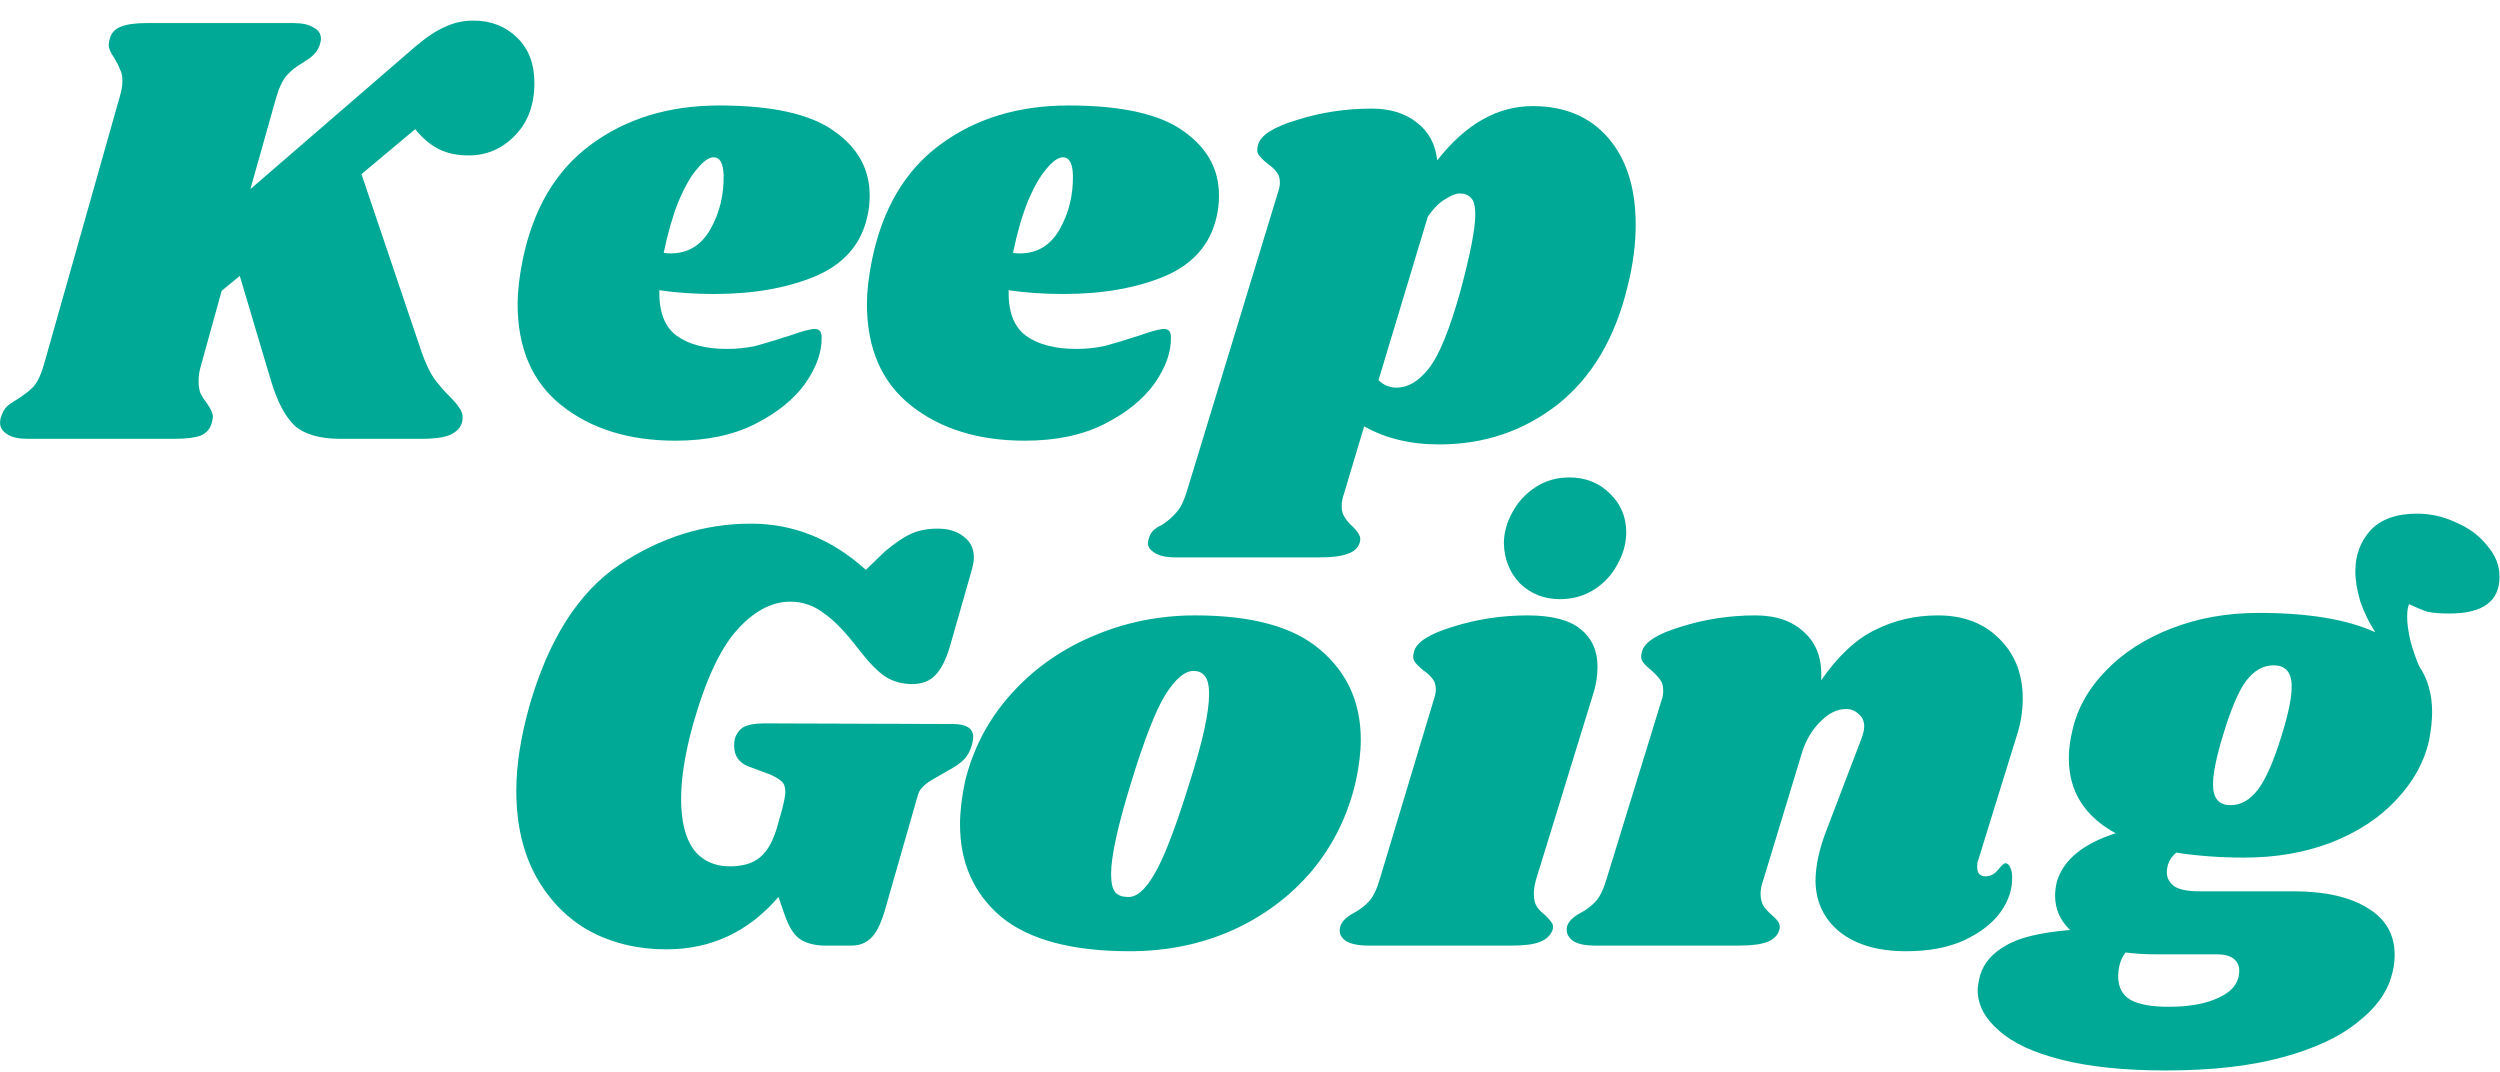 <svg width="809" height="347" viewBox="0 0 809 347" fill="none" xmlns="http://www.w3.org/2000/svg">
<path d="M153.137 6.66C158.793 6.66 163.507 8.478 167.277 12.114C171.048 15.75 172.933 20.665 172.933 26.86C172.933 33.863 170.846 39.519 166.671 43.828C162.497 48.137 157.514 50.292 151.723 50.292C147.953 50.292 144.721 49.619 142.027 48.272C139.334 46.925 136.775 44.771 134.351 41.808L116.979 56.352L136.573 114.326C137.785 117.693 139.065 120.386 140.411 122.406C141.893 124.426 143.643 126.446 145.663 128.466C147.145 129.947 148.155 131.159 148.693 132.102C149.367 132.91 149.703 133.92 149.703 135.132C149.703 137.287 148.693 138.97 146.673 140.182C144.788 141.394 141.421 142 136.573 142H110.111C103.513 142 98.597 140.586 95.365 137.758C92.268 134.795 89.709 129.947 87.689 123.214L77.589 89.278L71.731 94.126L65.065 118.164C64.527 119.915 64.257 121.598 64.257 123.214C64.257 124.83 64.459 126.177 64.863 127.254C65.402 128.331 66.143 129.476 67.085 130.688C68.297 132.439 68.903 133.853 68.903 134.93C68.903 135.199 68.769 135.873 68.499 136.95C67.961 138.835 66.749 140.182 64.863 140.99C62.978 141.663 60.15 142 56.379 142H8.909C6.081 142 3.927 141.529 2.445 140.586C0.829 139.643 0.021 138.364 0.021 136.748C0.021 135.94 0.223 135.065 0.627 134.122C1.166 132.641 2.041 131.496 3.253 130.688C4.465 129.88 5.206 129.409 5.475 129.274C7.63 127.927 9.381 126.581 10.727 125.234C12.074 123.753 13.219 121.396 14.161 118.164L38.805 31.102C39.344 29.351 39.613 27.668 39.613 26.052C39.613 24.571 39.344 23.359 38.805 22.416C38.401 21.339 37.795 20.127 36.987 18.78C35.775 17.029 35.169 15.615 35.169 14.538C35.169 14.134 35.304 13.393 35.573 12.316C36.112 10.565 37.257 9.353 39.007 8.68C40.893 7.872 43.721 7.468 47.491 7.468H94.961C97.789 7.468 99.944 7.939 101.425 8.882C103.041 9.69 103.849 10.902 103.849 12.518C103.849 13.191 103.647 14.067 103.243 15.144C102.839 16.087 102.233 16.962 101.425 17.77C100.752 18.443 100.079 18.982 99.405 19.386C98.867 19.655 98.463 19.925 98.193 20.194C96.039 21.406 94.288 22.753 92.941 24.234C91.595 25.715 90.45 28.005 89.507 31.102L81.023 61.2L134.553 14.942C138.055 11.979 141.219 9.892 144.047 8.68C146.875 7.333 149.905 6.66 153.137 6.66ZM232.748 34.132C249.85 34.132 262.24 36.893 269.916 42.414C277.592 47.801 281.43 54.736 281.43 63.22C281.43 65.779 281.16 68.135 280.622 70.29C278.602 79.178 272.946 85.575 263.654 89.48C254.496 93.251 243.656 95.136 231.132 95.136C224.802 95.136 218.877 94.732 213.356 93.924C213.221 100.927 215.106 105.842 219.012 108.67C222.917 111.498 228.371 112.912 235.374 112.912C238.606 112.912 241.703 112.575 244.666 111.902C247.628 111.094 251.399 109.949 255.978 108.468C259.748 107.121 262.307 106.448 263.654 106.448C265.135 106.448 265.876 107.323 265.876 109.074C266.01 113.787 264.26 118.77 260.624 124.022C256.988 129.139 251.601 133.516 244.464 137.152C237.326 140.788 228.708 142.606 218.608 142.606C203.66 142.606 191.405 138.835 181.844 131.294C172.282 123.753 167.502 112.777 167.502 98.368C167.502 94.328 168.04 89.615 169.118 84.228C172.484 67.664 179.824 55.207 191.136 46.858C202.582 38.374 216.453 34.132 232.748 34.132ZM214.77 81.804C215.308 81.939 216.049 82.006 216.992 82.006C222.648 82.006 226.957 79.38 229.92 74.128C232.882 68.876 234.296 63.018 234.162 56.554C234.027 52.783 232.95 50.898 230.93 50.898C229.448 50.898 227.698 52.11 225.678 54.534C223.658 56.823 221.638 60.325 219.618 65.038C217.732 69.751 216.116 75.34 214.77 81.804ZM345.781 34.132C362.883 34.132 375.273 36.893 382.949 42.414C390.625 47.801 394.463 54.736 394.463 63.22C394.463 65.779 394.193 68.135 393.655 70.29C391.635 79.178 385.979 85.575 376.687 89.48C367.529 93.251 356.689 95.136 344.165 95.136C337.835 95.136 331.91 94.732 326.389 93.924C326.254 100.927 328.139 105.842 332.045 108.67C335.95 111.498 341.404 112.912 348.407 112.912C351.639 112.912 354.736 112.575 357.699 111.902C360.661 111.094 364.432 109.949 369.011 108.468C372.781 107.121 375.34 106.448 376.687 106.448C378.168 106.448 378.909 107.323 378.909 109.074C379.043 113.787 377.293 118.77 373.657 124.022C370.021 129.139 364.634 133.516 357.497 137.152C350.359 140.788 341.741 142.606 331.641 142.606C316.693 142.606 304.438 138.835 294.877 131.294C285.315 123.753 280.535 112.777 280.535 98.368C280.535 94.328 281.073 89.615 282.151 84.228C285.517 67.664 292.857 55.207 304.169 46.858C315.615 38.374 329.486 34.132 345.781 34.132ZM327.803 81.804C328.341 81.939 329.082 82.006 330.025 82.006C335.681 82.006 339.99 79.38 342.953 74.128C345.915 68.876 347.329 63.018 347.195 56.554C347.06 52.783 345.983 50.898 343.963 50.898C342.481 50.898 340.731 52.11 338.711 54.534C336.691 56.823 334.671 60.325 332.651 65.038C330.765 69.751 329.149 75.34 327.803 81.804ZM495.982 34.334C506.351 34.334 514.499 37.768 520.424 44.636C526.349 51.504 529.312 60.863 529.312 72.714C529.312 79.043 528.437 85.709 526.686 92.712C522.646 109.411 515.105 122.137 504.062 130.89C493.019 139.509 480.226 143.818 465.682 143.818C456.39 143.818 448.31 141.865 441.442 137.96L434.978 159.574C434.439 161.055 434.17 162.469 434.17 163.816C434.17 165.297 434.507 166.509 435.18 167.452C435.853 168.529 436.729 169.539 437.806 170.482C438.883 171.559 439.557 172.435 439.826 173.108C440.23 173.781 440.297 174.589 440.028 175.532C439.489 177.283 438.21 178.495 436.19 179.168C434.17 179.976 431.073 180.38 426.898 180.38H380.64C377.139 180.38 374.647 179.774 373.166 178.562C371.55 177.485 371.079 176.071 371.752 174.32C372.021 173.243 372.493 172.367 373.166 171.694C373.839 171.021 374.782 170.415 375.994 169.876C378.014 168.529 379.63 167.115 380.842 165.634C382.054 164.287 383.131 162.065 384.074 158.968L413.566 62.21C413.97 60.998 414.172 59.988 414.172 59.18C414.172 57.699 413.835 56.554 413.162 55.746C412.489 54.803 411.479 53.861 410.132 52.918C408.785 51.841 407.843 50.898 407.304 50.09C406.765 49.282 406.698 48.205 407.102 46.858C407.91 43.761 412.152 41.067 419.828 38.778C427.504 36.354 435.517 35.142 443.866 35.142C449.791 35.142 454.639 36.623 458.41 39.586C462.315 42.549 464.537 46.656 465.076 51.908C474.233 40.192 484.535 34.334 495.982 34.334ZM472.55 94.328C475.782 82.343 477.398 74.061 477.398 69.482C477.398 66.654 476.927 64.836 475.984 64.028C475.176 63.085 473.964 62.614 472.348 62.614C471.136 62.614 469.587 63.22 467.702 64.432C465.817 65.509 463.931 67.395 462.046 70.088L446.088 123.012C447.704 124.628 449.657 125.436 451.946 125.436C455.582 125.436 459.016 123.416 462.248 119.376C465.615 115.201 469.049 106.852 472.55 94.328Z" fill="#00A995"/>
<path d="M215.556 307.212C206.533 307.212 198.318 305.259 190.912 301.354C183.64 297.314 177.849 291.456 173.54 283.78C169.23 275.969 167.076 266.677 167.076 255.904C167.076 247.689 168.49 238.532 171.318 228.432C177.512 206.885 187.208 191.668 200.406 182.78C213.738 173.892 227.945 169.448 243.028 169.448C256.764 169.448 269.153 174.431 280.196 184.396L286.256 178.538C289.622 175.71 292.518 173.757 294.942 172.68C297.366 171.603 300.194 171.064 303.426 171.064C306.927 171.064 309.755 171.939 311.91 173.69C314.064 175.306 315.142 177.528 315.142 180.356C315.142 181.433 314.94 182.713 314.536 184.194L307.264 209.646C305.917 213.955 304.301 216.985 302.416 218.736C300.665 220.487 298.241 221.362 295.144 221.362C291.912 221.362 289.016 220.554 286.458 218.938C284.034 217.322 281.206 214.427 277.974 210.252C273.664 204.596 269.826 200.623 266.46 198.334C263.228 195.91 259.659 194.698 255.754 194.698C249.694 194.698 243.903 197.795 238.382 203.99C232.995 210.05 228.282 220.217 224.242 234.492C221.683 243.784 220.404 251.797 220.404 258.53C220.404 265.667 221.75 271.121 224.444 274.892C227.272 278.528 231.177 280.346 236.16 280.346C240.469 280.346 243.768 279.336 246.058 277.316C248.482 275.296 250.367 271.795 251.714 266.812L253.128 261.762C253.801 259.069 254.138 257.251 254.138 256.308C254.138 254.692 253.734 253.547 252.926 252.874C252.252 252.201 251.04 251.46 249.29 250.652L242.22 248.026C239.122 246.814 237.574 244.592 237.574 241.36C237.574 240.417 237.641 239.677 237.776 239.138C238.314 237.387 239.257 236.108 240.604 235.3C242.085 234.492 244.307 234.088 247.27 234.088L308.274 234.29C312.718 234.29 314.94 235.704 314.94 238.532C314.94 239.071 314.805 239.879 314.536 240.956C313.997 242.976 313.122 244.592 311.91 245.804C310.698 247.016 308.947 248.228 306.658 249.44L301.406 252.47C300.059 253.278 299.049 254.086 298.376 254.894C297.702 255.567 297.231 256.443 296.962 257.52L286.256 294.89C284.909 299.334 283.36 302.297 281.61 303.778C279.994 305.259 277.974 306 275.55 306H267.066C263.834 306 261.14 305.327 258.986 303.98C256.966 302.633 255.282 300.007 253.936 296.102L251.916 290.244C242.22 301.556 230.1 307.212 215.556 307.212ZM386.819 199.142C405.133 199.142 418.6 202.845 427.219 210.252C435.972 217.659 440.349 227.355 440.349 239.34C440.349 243.38 439.81 247.891 438.733 252.874C436.174 263.917 431.393 273.613 424.391 281.962C417.388 290.177 408.769 296.573 398.535 301.152C388.435 305.596 377.459 307.818 365.609 307.818C346.89 307.818 333.019 304.115 323.997 296.708C315.109 289.167 310.665 279.201 310.665 266.812C310.665 262.637 311.203 257.991 312.281 252.874C314.839 242.37 319.687 233.078 326.825 224.998C334.097 216.783 342.917 210.454 353.287 206.01C363.791 201.431 374.968 199.142 386.819 199.142ZM386.213 217.12C383.385 217.12 380.355 219.679 377.123 224.796C374.025 229.779 370.322 239.273 366.013 253.278C361.703 267.283 359.549 277.114 359.549 282.77C359.549 285.733 360.02 287.753 360.963 288.83C361.905 289.773 363.185 290.244 364.801 290.244C367.629 290.513 370.524 288.089 373.487 282.972C376.584 277.855 380.422 267.889 385.001 253.076C389.175 240.013 391.263 230.519 391.263 224.594C391.263 221.766 390.791 219.813 389.849 218.736C389.041 217.659 387.829 217.12 386.213 217.12ZM494.333 199.142C502.144 199.142 507.867 200.623 511.503 203.586C515.139 206.549 516.957 210.589 516.957 215.706C516.957 218.803 516.486 221.766 515.543 224.594L496.959 284.992C496.555 286.608 496.353 288.022 496.353 289.234C496.353 290.985 496.69 292.399 497.363 293.476C498.036 294.419 498.979 295.361 500.191 296.304C501.134 297.247 501.807 298.055 502.211 298.728C502.615 299.267 502.682 300.007 502.413 300.95C501.74 302.701 500.393 303.98 498.373 304.788C496.353 305.596 493.256 306 489.081 306H443.025C439.524 306 436.965 305.461 435.349 304.384C433.733 303.172 433.194 301.623 433.733 299.738C434.272 298.122 435.686 296.708 437.975 295.496C439.995 294.419 441.678 293.139 443.025 291.658C444.372 290.177 445.516 287.82 446.459 284.588L464.033 226.21C464.437 224.998 464.639 223.988 464.639 223.18C464.639 221.699 464.302 220.554 463.629 219.746C462.956 218.803 461.946 217.861 460.599 216.918C459.252 215.841 458.31 214.898 457.771 214.09C457.232 213.282 457.165 212.205 457.569 210.858C458.377 207.761 462.619 205.067 470.295 202.778C477.971 200.354 485.984 199.142 494.333 199.142ZM507.867 154.5C513.119 154.5 517.496 156.251 520.997 159.752C524.498 163.119 526.249 167.293 526.249 172.276C526.249 175.777 525.306 179.211 523.421 182.578C521.67 185.945 519.112 188.705 515.745 190.86C512.513 192.88 508.877 193.89 504.837 193.89C499.72 193.89 495.41 192.207 491.909 188.84C488.542 185.339 486.792 181.029 486.657 175.912C486.657 172.545 487.532 169.246 489.283 166.014C491.034 162.647 493.525 159.887 496.757 157.732C499.989 155.577 503.692 154.5 507.867 154.5ZM640.22 278.124C639.95 278.663 639.816 279.471 639.816 280.548C639.816 281.491 640.018 282.231 640.422 282.77C640.96 283.309 641.634 283.578 642.442 283.578C644.058 283.578 645.404 282.905 646.482 281.558C647.694 280.077 648.502 279.336 648.906 279.336C649.579 279.336 650.118 279.807 650.522 280.75C650.926 281.558 651.128 282.568 651.128 283.78C651.262 287.685 649.983 291.523 647.29 295.294C644.596 298.93 640.624 301.96 635.372 304.384C630.254 306.673 624.06 307.818 616.788 307.818C607.9 307.818 600.83 305.798 595.578 301.758C590.326 297.583 587.632 292.062 587.498 285.194C587.498 280.211 588.71 274.623 591.134 268.428L602.244 239.34C602.917 237.589 603.254 236.175 603.254 235.098C603.254 233.347 602.648 232.001 601.436 231.058C600.358 229.981 599.012 229.442 597.396 229.442C594.433 229.442 591.605 230.856 588.912 233.684C586.218 236.377 584.266 239.744 583.054 243.784L570.53 284.992C569.991 286.473 569.722 287.887 569.722 289.234C569.722 290.85 570.058 292.197 570.732 293.274C571.405 294.217 572.348 295.227 573.56 296.304C574.502 297.112 575.176 297.853 575.58 298.526C575.984 299.199 576.051 300.007 575.782 300.95C575.243 302.701 573.964 303.98 571.944 304.788C569.924 305.596 566.759 306 562.45 306H516.394C512.892 306 510.401 305.461 508.92 304.384C507.304 303.172 506.698 301.623 507.102 299.738C507.64 298.122 509.054 296.708 511.344 295.496C513.364 294.419 515.047 293.139 516.394 291.658C517.74 290.177 518.885 287.82 519.828 284.588L537.806 226.21C538.075 225.537 538.21 224.594 538.21 223.382C538.21 221.901 537.873 220.756 537.2 219.948C536.661 219.14 535.718 218.13 534.372 216.918C533.025 215.841 532.082 214.898 531.544 214.09C531.005 213.282 530.938 212.205 531.342 210.858C532.15 207.761 536.392 205.067 544.068 202.778C551.744 200.354 559.756 199.142 568.106 199.142C574.839 199.142 580.158 201.027 584.064 204.798C587.969 208.434 589.72 213.551 589.316 220.15C594.837 212.205 600.695 206.751 606.89 203.788C613.084 200.691 619.818 199.142 627.09 199.142C635.304 199.142 641.903 201.633 646.886 206.616C652.003 211.599 654.562 218.063 654.562 226.008C654.562 230.183 653.888 234.29 652.542 238.33L640.22 278.124ZM782.189 166.216C786.499 166.216 790.673 167.159 794.713 169.044C798.888 170.795 802.255 173.286 804.813 176.518C807.507 179.615 808.853 182.982 808.853 186.618C808.853 194.563 803.467 198.536 792.693 198.536C789.596 198.536 787.172 198.334 785.421 197.93C783.805 197.391 781.853 196.583 779.563 195.506C779.159 196.449 778.957 197.795 778.957 199.546C778.957 201.701 779.294 204.259 779.967 207.222C780.775 210.185 781.718 212.945 782.795 215.504C785.623 219.679 787.037 224.661 787.037 230.452C787.037 233.011 786.701 236.108 786.027 239.744C784.411 246.747 780.843 253.143 775.321 258.934C769.935 264.725 762.932 269.303 754.313 272.67C745.829 275.902 736.47 277.518 726.235 277.518C718.425 277.518 711.085 276.979 704.217 275.902C702.197 277.653 701.187 279.807 701.187 282.366C701.187 284.117 701.995 285.598 703.611 286.81C705.227 287.887 707.921 288.426 711.691 288.426H741.991C752.361 288.426 760.441 290.244 766.231 293.88C772.022 297.381 774.917 302.431 774.917 309.03C774.917 311.454 774.513 313.945 773.705 316.504C772.089 321.756 768.386 326.604 762.595 331.048C756.939 335.627 748.927 339.33 738.557 342.158C728.188 344.986 715.597 346.4 700.783 346.4C687.586 346.4 676.409 345.255 667.251 342.966C658.094 340.677 651.293 337.512 646.849 333.472C642.271 329.567 639.981 325.19 639.981 320.342C639.981 319.265 640.251 317.649 640.789 315.494C642.001 311.589 644.762 308.424 649.071 306C653.246 303.441 660.181 301.758 669.877 300.95C666.645 297.853 665.029 294.149 665.029 289.84C665.029 288.359 665.231 286.81 665.635 285.194C667.79 278.191 674.119 273.007 684.623 269.64C674.523 264.119 669.473 256.039 669.473 245.4C669.473 242.437 669.877 239.34 670.685 236.108C672.301 229.105 675.87 222.776 681.391 217.12C686.913 211.329 693.983 206.751 702.601 203.384C711.22 200.017 720.647 198.334 730.881 198.334C746.907 198.334 759.498 200.421 768.655 204.596C766.635 201.499 765.019 198.199 763.807 194.698C762.73 191.062 762.191 187.763 762.191 184.8C762.191 179.683 763.807 175.306 767.039 171.67C770.406 168.034 775.456 166.216 782.189 166.216ZM738.355 237.926C740.51 231.058 741.587 225.806 741.587 222.17C741.587 217.591 739.635 215.302 735.729 215.302C732.363 215.302 729.4 216.985 726.841 220.352C724.417 223.584 721.926 229.442 719.367 237.926C717.213 244.929 716.135 250.248 716.135 253.884C716.135 258.328 718.021 260.55 721.791 260.55C725.158 260.55 728.121 258.867 730.679 255.5C733.238 252.133 735.797 246.275 738.355 237.926ZM698.157 308.828C694.387 308.828 690.953 308.626 687.855 308.222C686.239 310.242 685.431 312.935 685.431 316.302C685.566 319.669 686.913 322.093 689.471 323.574C692.165 325.055 696.272 325.796 701.793 325.796C708.527 325.796 713.981 324.786 718.155 322.766C722.465 320.746 724.619 317.851 724.619 314.08C724.619 312.464 724.013 311.185 722.801 310.242C721.589 309.299 719.839 308.828 717.549 308.828H698.157Z" fill="#00A995"/>
</svg>
